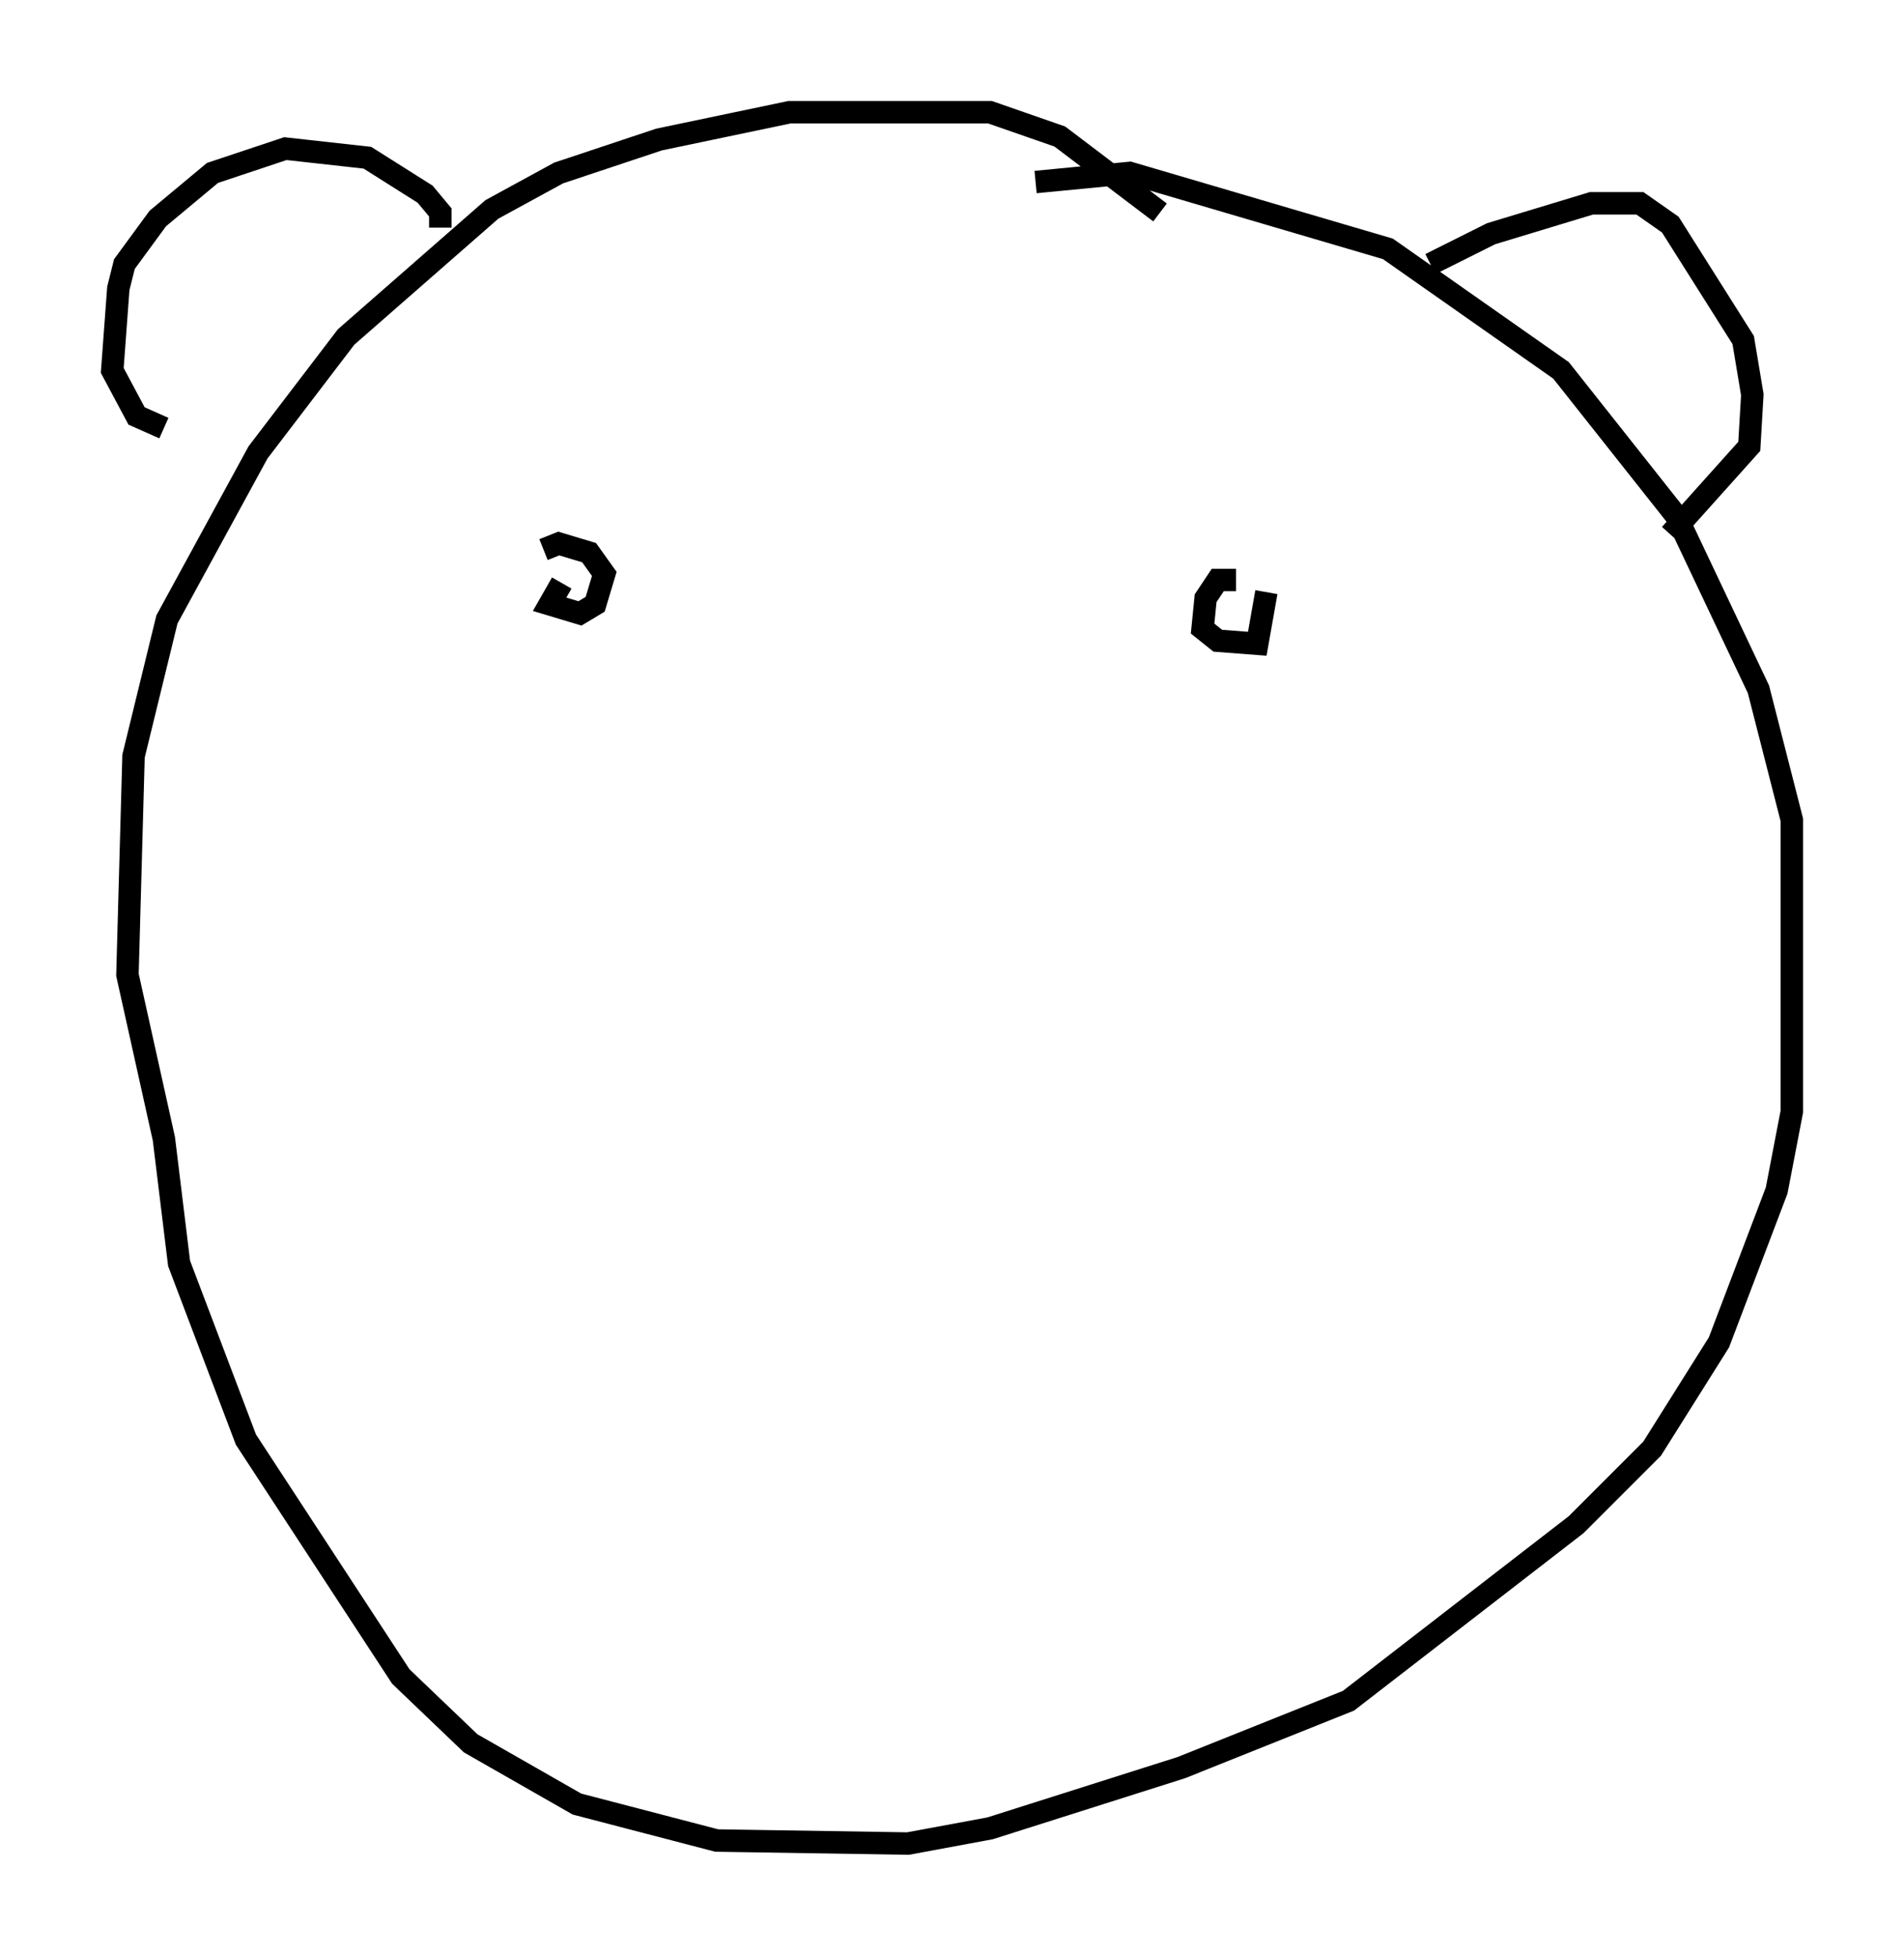 <?xml version="1.0" encoding="utf-8" ?>
<svg baseProfile="full" height="87.13" version="1.1" width="84.83" xmlns="http://www.w3.org/2000/svg" xmlns:ev="http://www.w3.org/2001/xml-events" xmlns:xlink="http://www.w3.org/1999/xlink"><defs /><rect fill="white" height="87.13" width="84.83" x="0" y="0" /><path d="M52.09, 10.277 m-0.406, -0.812 l-4.465, -3.383 -3.112, -1.083 l-8.931, 0.0 -5.819, 1.218 l-4.465, 1.488 -2.977, 1.624 l-6.495, 5.683 -3.924, 5.142 l-4.059, 7.442 -1.488, 6.089 l-0.271, 9.743 1.624, 7.307 l0.677, 5.548 2.977, 7.848 l6.901, 10.555 3.112, 2.977 l4.736, 2.706 6.225, 1.624 l8.525, 0.135 3.654, -0.677 l8.525, -2.706 7.442, -2.977 l10.149, -7.848 3.383, -3.383 l2.977, -4.736 2.571, -6.766 l0.677, -3.518 0.0, -12.99 l-1.488, -5.819 -3.654, -7.713 l-5.142, -6.495 -7.713, -5.413 l-11.502, -3.383 -4.195, 0.406 m-26.522, 2.03 l0.0, -0.677 -0.677, -0.812 l-2.571, -1.624 -3.654, -0.406 l-3.248, 1.083 -2.436, 2.03 l-1.488, 2.03 -0.271, 1.083 l-0.271, 3.654 1.083, 2.03 l1.218, 0.541 m56.427, -7.307 l2.706, -1.353 4.465, -1.353 l2.165, 0.0 1.353, 0.947 l3.248, 5.142 0.406, 2.436 l-0.135, 2.3 -3.518, 3.924 m-49.391, 2.165 l-0.541, 0.947 1.353, 0.406 l0.677, -0.406 0.406, -1.353 l-0.677, -0.947 -1.353, -0.406 l-0.677, 0.271 m30.852, 1.353 l-0.812, 0.0 -0.541, 0.812 l-0.135, 1.353 0.677, 0.541 l1.759, 0.135 0.406, -2.3 m-27.063, 21.921 " fill="none" stroke="black" stroke-width="1" /></svg>